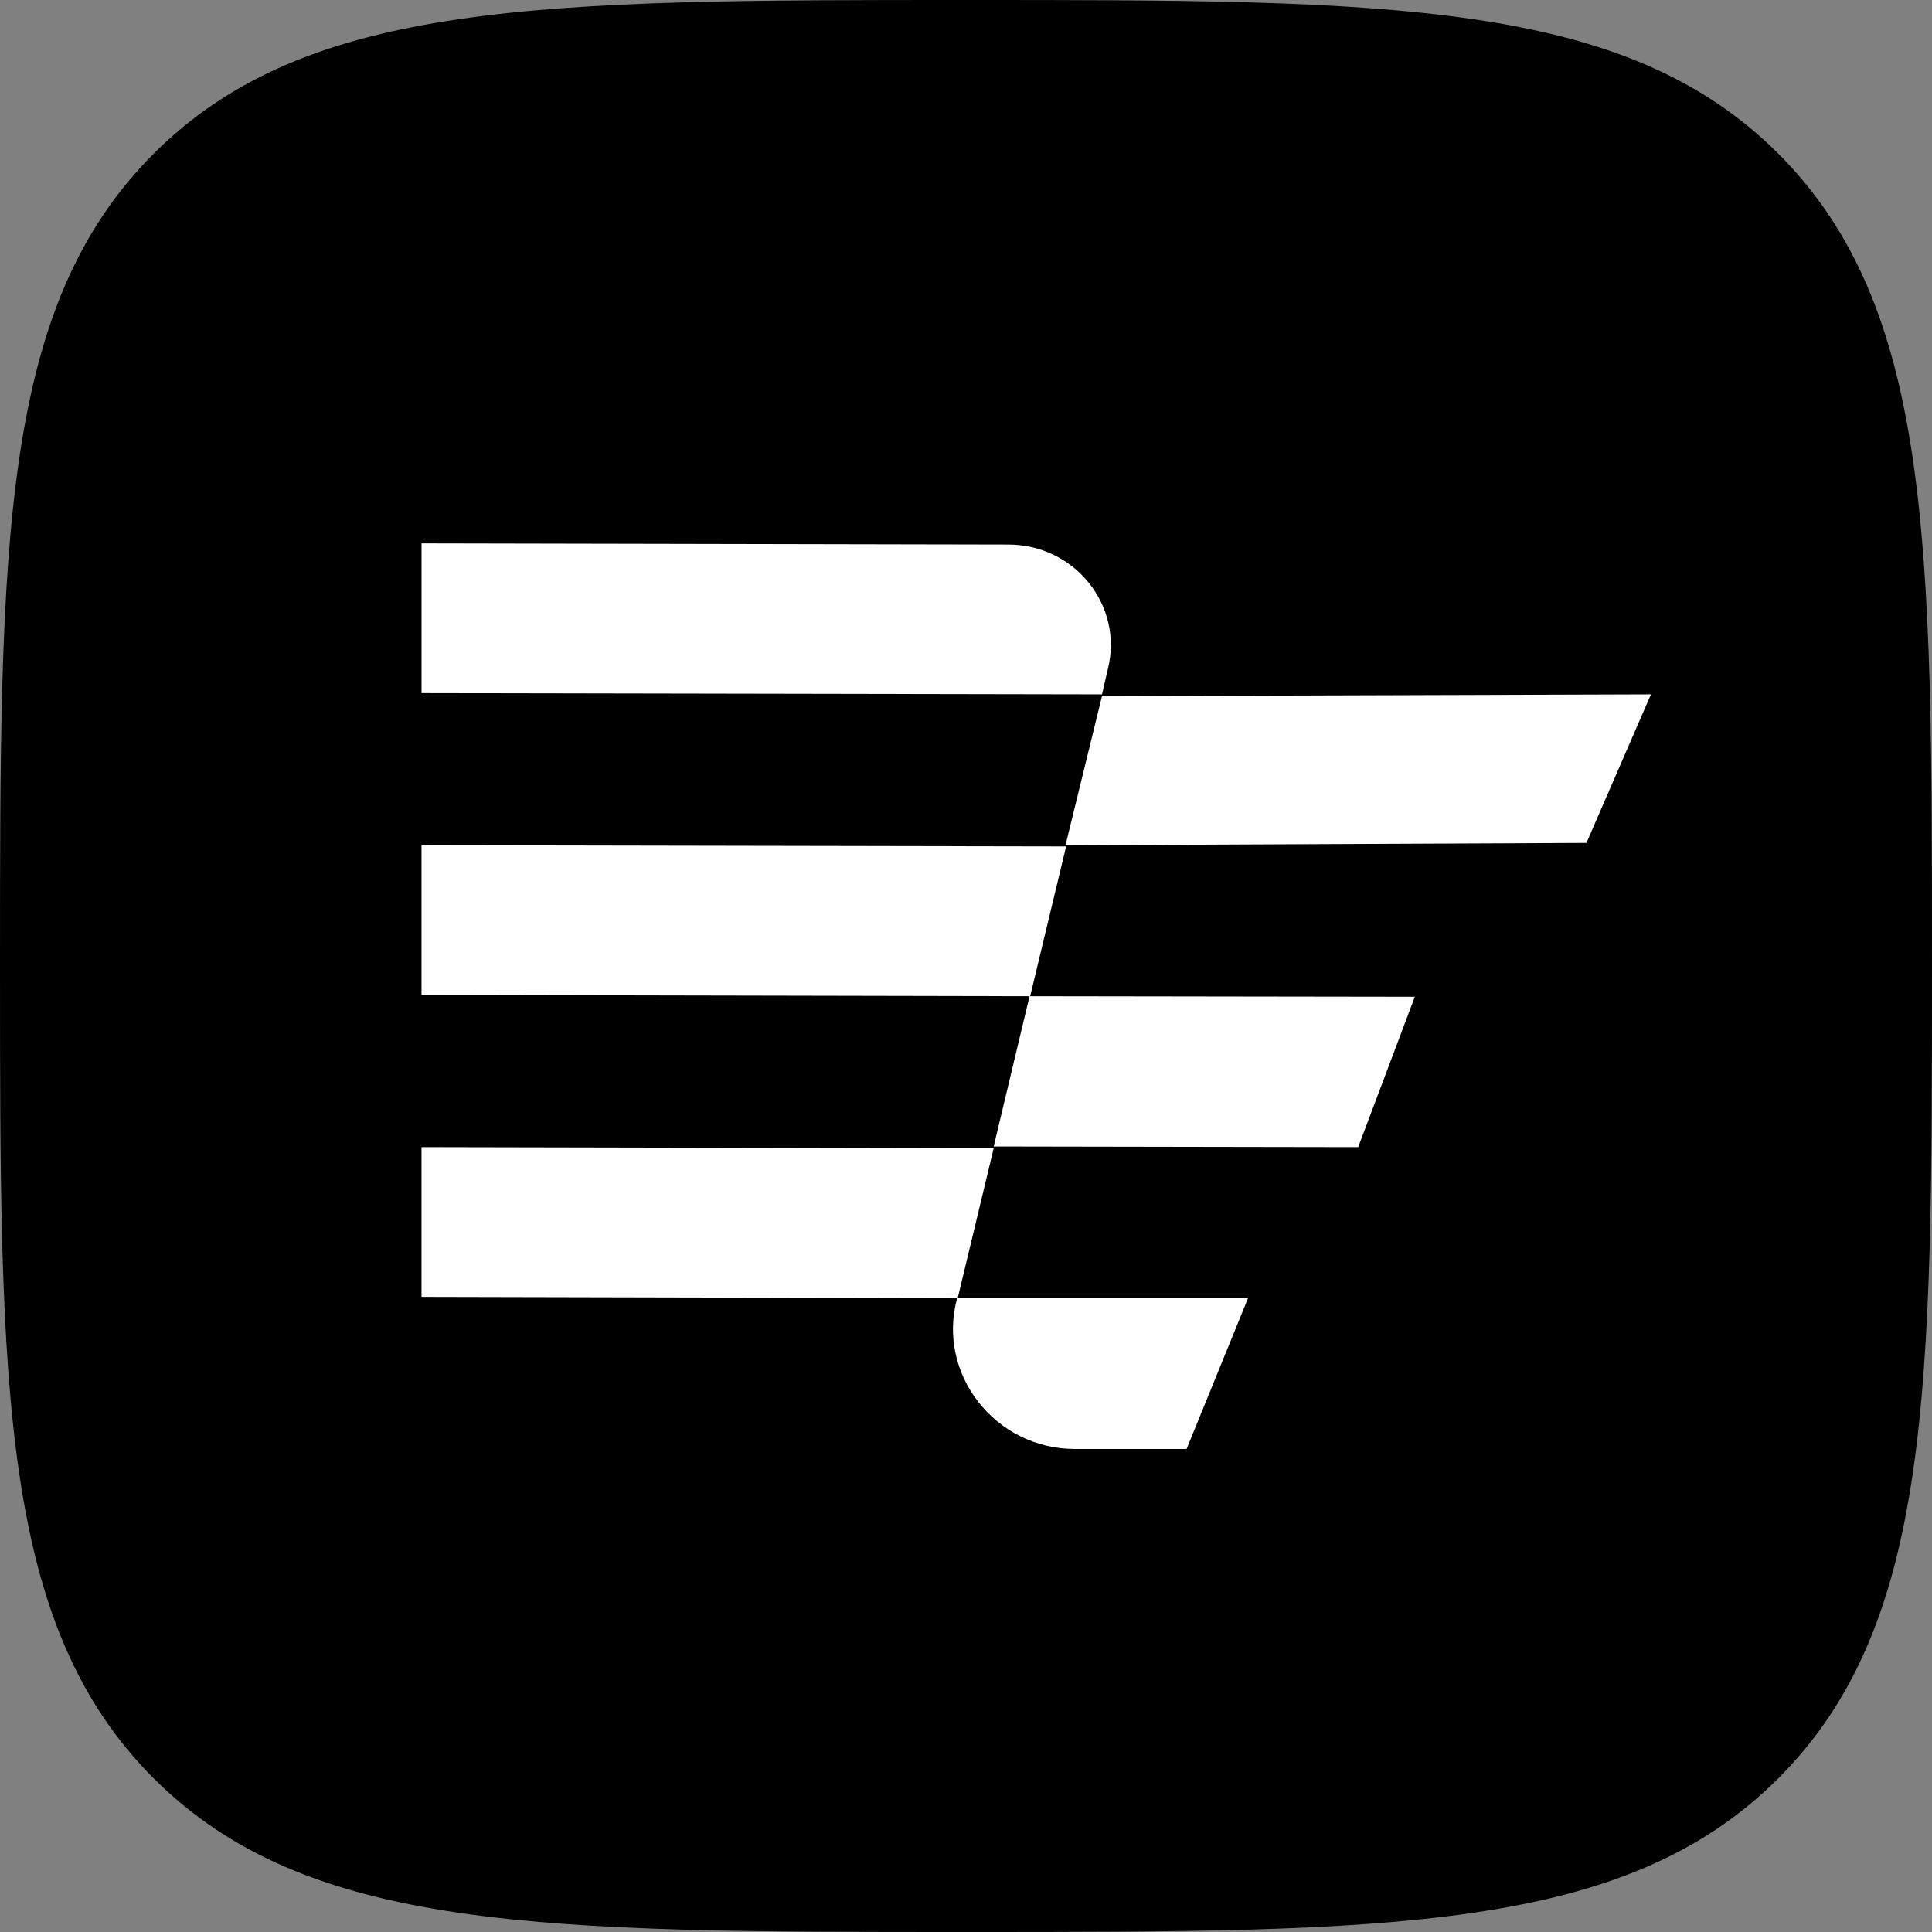 <svg xmlns="http://www.w3.org/2000/svg" width="28" height="28"><rect width="100%" height="100%" fill="#808080" stroke="none"/><path d="M14 28c6.135 0 9.545 0 11.773-2.227C28 23.545 28 20.135 28 14s0-9.545-2.227-11.773C23.545 0 20.135 0 14 0S4.455 0 2.227 2.227C0 4.455 0 7.865 0 14s0 9.545 2.227 11.773C4.455 28 7.865 28 14 28z" fill="hsl(0, 0%, 0%)"/><path d="m6.109 12.25 9.342.017-.521 2.171-8.821-.018zm0-4.375 8.503.017c.962 0 1.667.878 1.447 1.791l-.088.38-9.862-.018v-2.17zm8.292 8.741.52-2.178 5.584.008-.821 2.179zm1.041-4.366.529-2.162 7.956-.025-.935 2.153-7.55.034zm-9.333 4.375 8.292.017-.521 2.171-7.771-.018zM17.197 21h-1.615c-1.163 0-2.01-1.09-1.71-2.187h4.216L17.197 21z" fill="#FFF"/></svg>
